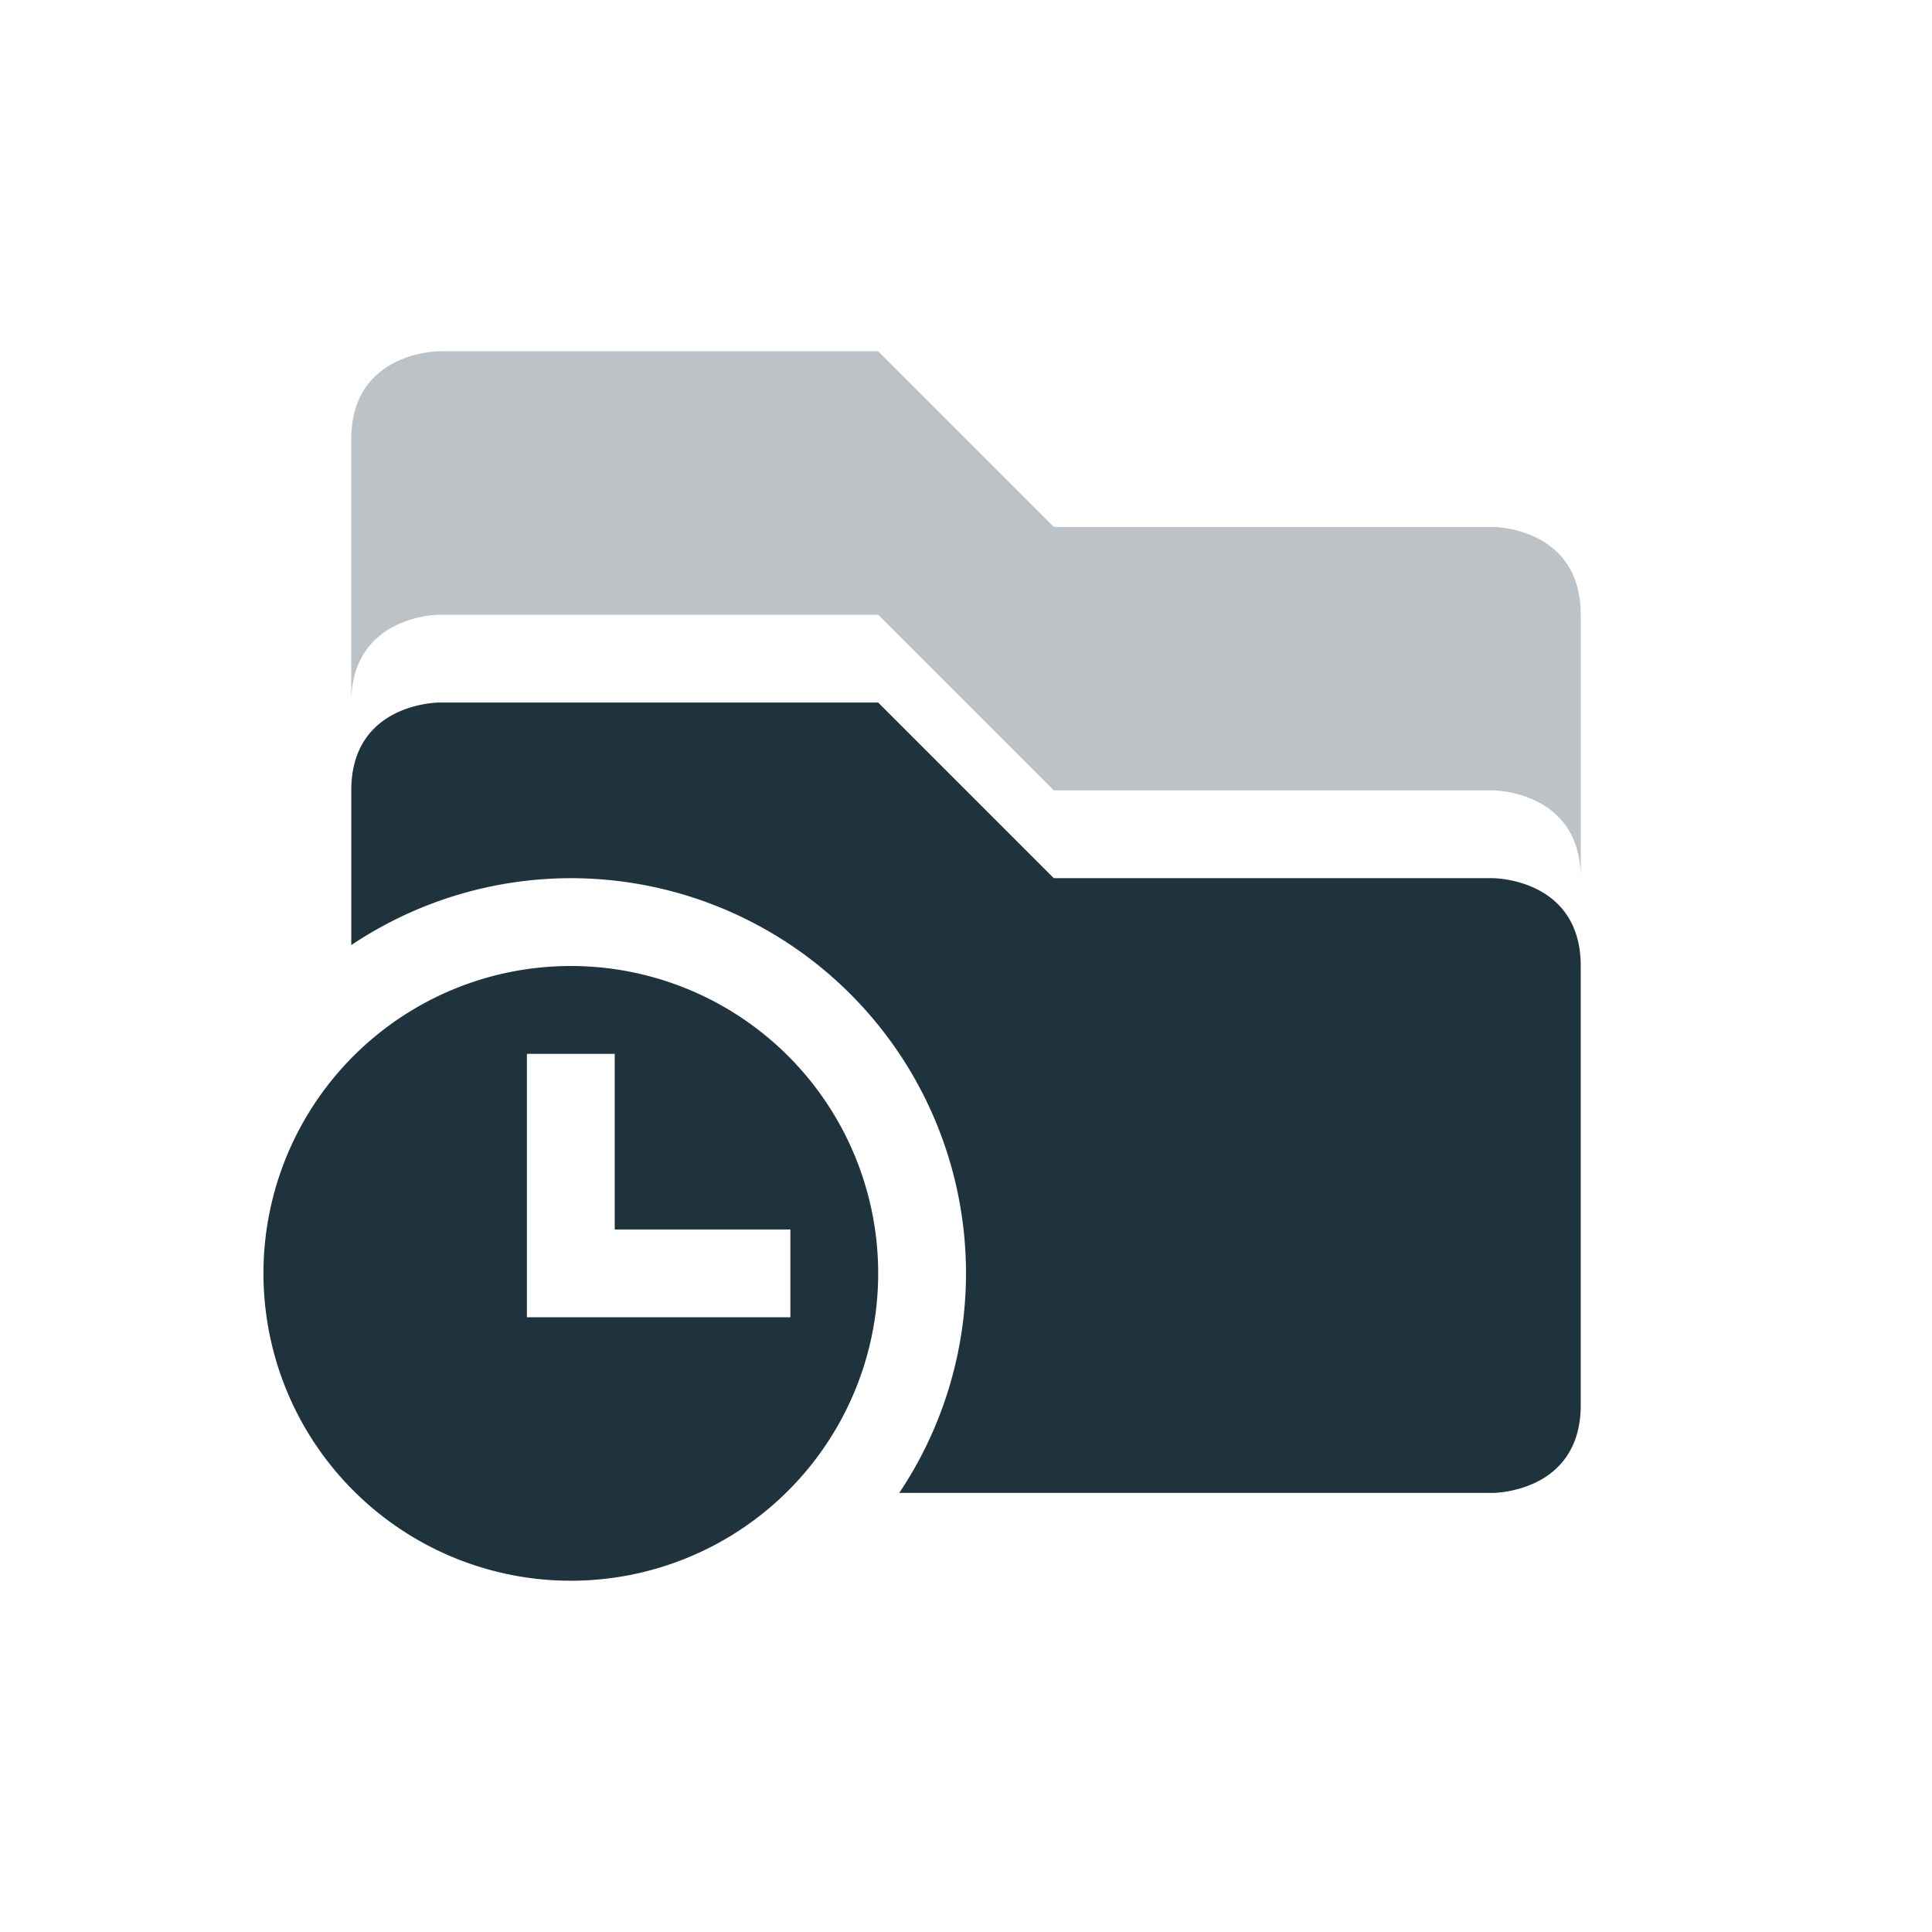 <svg xmlns="http://www.w3.org/2000/svg" width="22" height="22"><defs><style id="current-color-scheme" type="text/css">.ColorScheme-Text{color:#1e333d}</style></defs><path class="ColorScheme-Text" d="M5 4S4 4 4 5v3c0-1 1-1 1-1h5l2 2h5s1 0 1 1V7c0-1-1-1-1-1h-5l-2-2z" opacity=".3" fill="currentColor"/><path class="ColorScheme-Text" d="M5 8S4 8 4 9v1.762A4.5 4.5 0 0 1 6.5 10a4.5 4.5 0 0 1 4.5 4.5 4.5 4.5 0 0 1-.76 2.5H17s1 0 1-1v-5c0-1-1-1-1-1h-5l-2-2zm1.5 3A3.5 3.5 0 0 0 3 14.5 3.5 3.5 0 0 0 6.5 18a3.5 3.5 0 0 0 3.5-3.5A3.5 3.5 0 0 0 6.5 11zM6 12h1v2h2v1H6z" fill="currentColor"/></svg>